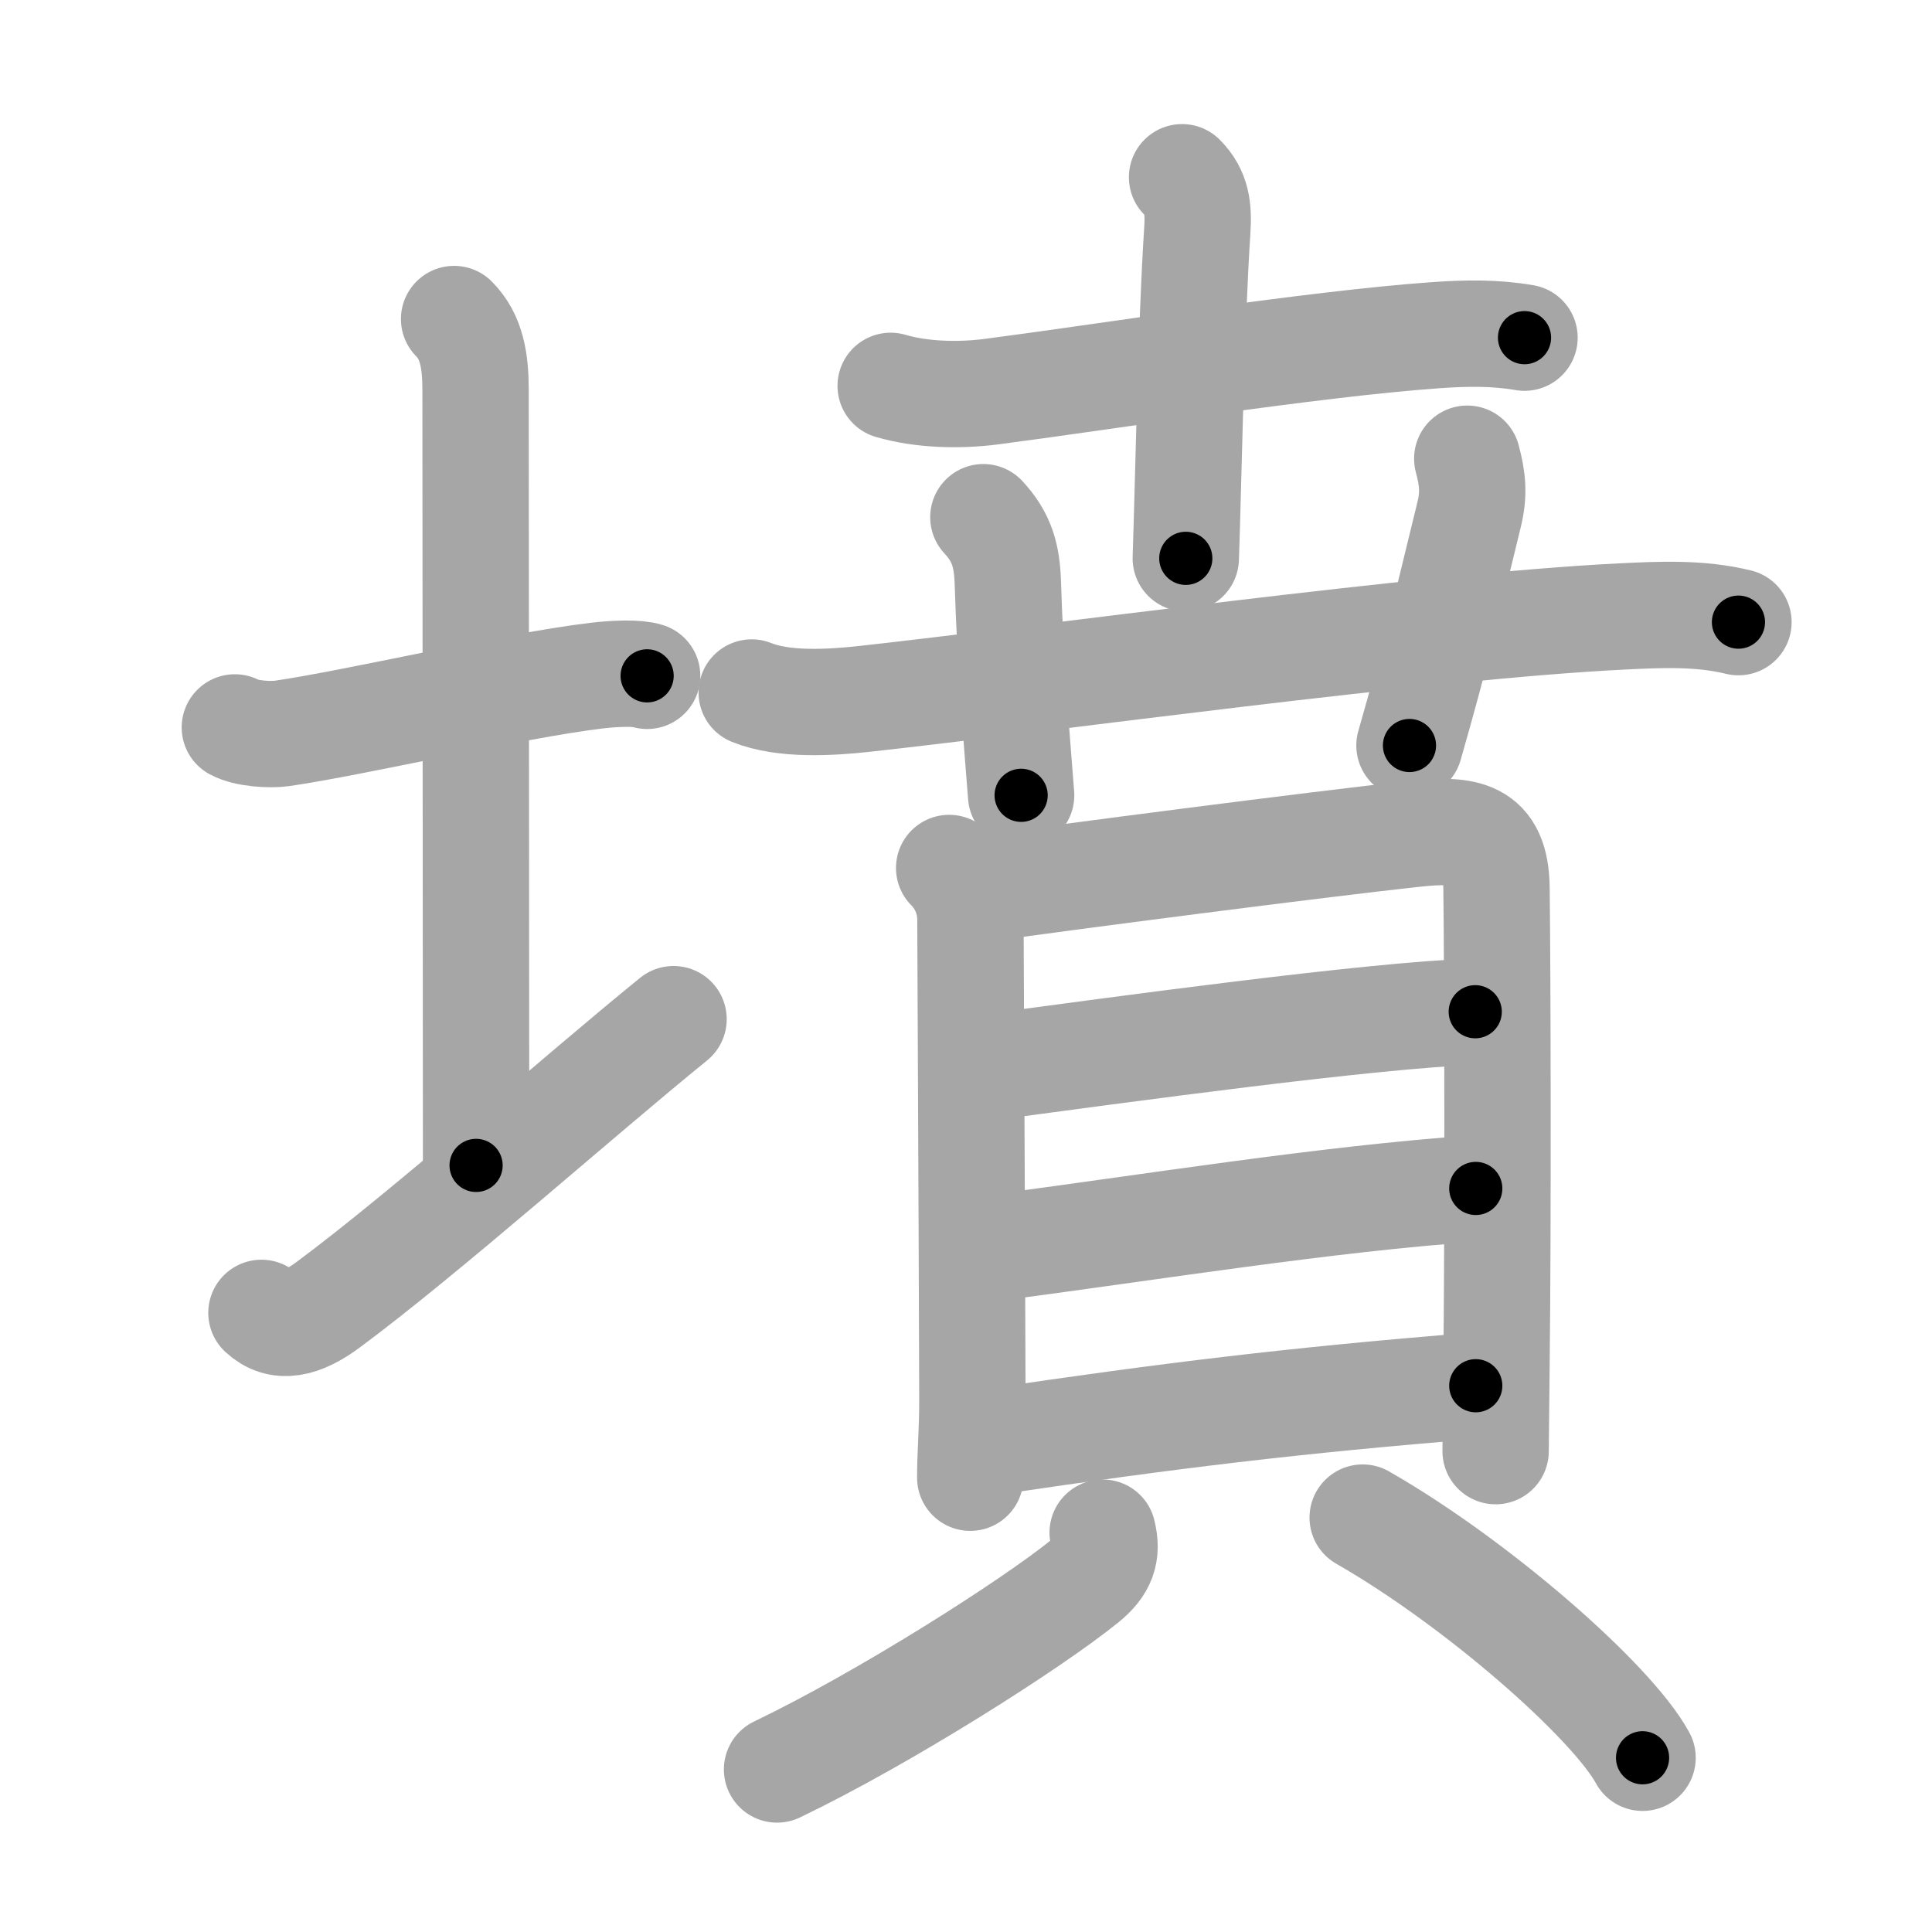 <svg xmlns="http://www.w3.org/2000/svg" viewBox="0 0 109 109" id="58b3"><g fill="none" stroke="#a6a6a6" stroke-width="6" stroke-linecap="round" stroke-linejoin="round"><g><g><path d="M13.25,41.04c0.67,0.36,1.98,0.43,2.65,0.34c4.25-0.62,13.01-2.69,17.74-3.26c1.11-0.13,2.31-0.17,2.87,0.01" /><path d="M25.62,18c1,1,1.21,2.38,1.21,4c0,7.25,0.03,33,0.03,43.75" /><path d="M14.75,74.07c1,0.93,2.25,0.68,3.82-0.5C24.06,69.49,32.69,61.81,38,57.5" /></g><g p4:phon="賁" xmlns:p4="http://kanjivg.tagaini.net"><g><g><path d="M50.25,21.77c1.74,0.51,3.84,0.56,5.65,0.33c6.19-0.8,18.13-2.7,25.11-3.19c1.7-0.12,3.32-0.15,5,0.14" /><path d="M66.69,10c0.84,0.84,0.94,1.75,0.86,3c-0.35,5.25-0.5,14.18-0.65,18.5" /></g><g><g><path d="M42.41,39.07c1.8,0.73,4.45,0.57,6.36,0.36c10.43-1.15,31.62-4.1,42.73-4.65c2.2-0.11,4.42-0.21,6.58,0.32" /></g><g><path d="M55.48,29.18c1.06,1.14,1.33,2.2,1.38,3.69c0.14,4.62,0.53,9.16,0.75,12" /></g><g><path d="M82.78,25.88c0.31,1.15,0.39,2,0.1,3.17c-1.35,5.5-1.8,7.57-3.36,13.01" /></g></g></g><g><g><path d="M53.55,48.97c0.8,0.8,1.2,1.87,1.2,2.92c0,0.89,0.08,16.3,0.11,26.92c0.01,1.89-0.12,3.12-0.12,4.56" /><path d="M55.57,50.13c3.82-0.56,19.05-2.53,24.18-3.08c2.96-0.32,4.65-0.11,4.68,3.07c0.06,4.82,0.09,19.08,0,26.76c-0.03,2.86-0.05,4.8-0.05,4.99" /><path d="M55.8,60.21c7.2-0.96,21.7-2.96,27.43-3.13" /><path d="M56.03,70.41c8.84-1.16,18.84-2.78,27.23-3.36" /><path d="M56.15,81.32C65.88,79.88,73,79,83.26,78.18" /></g><g><path d="M62.21,86.47c0.29,1.16,0,1.92-1,2.73c-3.02,2.45-11.33,7.73-17.37,10.63" /><path d="M76.88,85.62c6.43,3.68,14.04,10.34,15.79,13.55" /></g></g></g></g></g><g fill="none" stroke="#000" stroke-width="3" stroke-linecap="round" stroke-linejoin="round"><path d="M13.25,41.04c0.67,0.36,1.98,0.43,2.65,0.34c4.25-0.62,13.01-2.69,17.74-3.26c1.11-0.13,2.31-0.17,2.87,0.01" stroke-dasharray="23.629" stroke-dashoffset="23.629"><animate attributeName="stroke-dashoffset" values="23.629;23.629;0" dur="0.236s" fill="freeze" begin="0s;58b3.click" /></path><path d="M25.62,18c1,1,1.21,2.38,1.21,4c0,7.25,0.03,33,0.03,43.75" stroke-dasharray="48.047" stroke-dashoffset="48.047"><animate attributeName="stroke-dashoffset" values="48.047" fill="freeze" begin="58b3.click" /><animate attributeName="stroke-dashoffset" values="48.047;48.047;0" keyTimes="0;0.33;1" dur="0.716s" fill="freeze" begin="0s;58b3.click" /></path><path d="M14.75,74.07c1,0.93,2.25,0.68,3.82-0.5C24.06,69.49,32.69,61.81,38,57.5" stroke-dasharray="29.455" stroke-dashoffset="29.455"><animate attributeName="stroke-dashoffset" values="29.455" fill="freeze" begin="58b3.click" /><animate attributeName="stroke-dashoffset" values="29.455;29.455;0" keyTimes="0;0.708;1" dur="1.011s" fill="freeze" begin="0s;58b3.click" /></path><path d="M50.25,21.77c1.74,0.51,3.84,0.56,5.65,0.33c6.19-0.8,18.13-2.7,25.11-3.19c1.7-0.12,3.32-0.15,5,0.14" stroke-dasharray="36.029" stroke-dashoffset="36.029"><animate attributeName="stroke-dashoffset" values="36.029" fill="freeze" begin="58b3.click" /><animate attributeName="stroke-dashoffset" values="36.029;36.029;0" keyTimes="0;0.737;1" dur="1.371s" fill="freeze" begin="0s;58b3.click" /></path><path d="M66.69,10c0.84,0.84,0.94,1.75,0.86,3c-0.35,5.25-0.5,14.18-0.65,18.5" stroke-dasharray="21.75" stroke-dashoffset="21.75"><animate attributeName="stroke-dashoffset" values="21.75" fill="freeze" begin="58b3.click" /><animate attributeName="stroke-dashoffset" values="21.75;21.75;0" keyTimes="0;0.863;1" dur="1.588s" fill="freeze" begin="0s;58b3.click" /></path><path d="M42.41,39.07c1.8,0.73,4.45,0.57,6.36,0.36c10.43-1.15,31.62-4.1,42.73-4.65c2.2-0.11,4.42-0.21,6.58,0.32" stroke-dasharray="56.031" stroke-dashoffset="56.031"><animate attributeName="stroke-dashoffset" values="56.031" fill="freeze" begin="58b3.click" /><animate attributeName="stroke-dashoffset" values="56.031;56.031;0" keyTimes="0;0.739;1" dur="2.148s" fill="freeze" begin="0s;58b3.click" /></path><path d="M55.48,29.18c1.06,1.14,1.33,2.2,1.38,3.69c0.14,4.62,0.53,9.16,0.75,12" stroke-dasharray="16.069" stroke-dashoffset="16.069"><animate attributeName="stroke-dashoffset" values="16.069" fill="freeze" begin="58b3.click" /><animate attributeName="stroke-dashoffset" values="16.069;16.069;0" keyTimes="0;0.93;1" dur="2.309s" fill="freeze" begin="0s;58b3.click" /></path><path d="M82.78,25.88c0.31,1.15,0.39,2,0.1,3.17c-1.35,5.5-1.8,7.57-3.36,13.01" stroke-dasharray="16.652" stroke-dashoffset="16.652"><animate attributeName="stroke-dashoffset" values="16.652" fill="freeze" begin="58b3.click" /><animate attributeName="stroke-dashoffset" values="16.652;16.652;0" keyTimes="0;0.933;1" dur="2.476s" fill="freeze" begin="0s;58b3.click" /></path><path d="M53.55,48.97c0.8,0.8,1.2,1.87,1.2,2.92c0,0.89,0.08,16.3,0.11,26.92c0.01,1.89-0.12,3.12-0.12,4.56" stroke-dasharray="34.723" stroke-dashoffset="34.723"><animate attributeName="stroke-dashoffset" values="34.723" fill="freeze" begin="58b3.click" /><animate attributeName="stroke-dashoffset" values="34.723;34.723;0" keyTimes="0;0.877;1" dur="2.823s" fill="freeze" begin="0s;58b3.click" /></path><path d="M55.57,50.13c3.82-0.56,19.05-2.53,24.18-3.08c2.96-0.32,4.65-0.11,4.68,3.07c0.06,4.82,0.09,19.08,0,26.76c-0.03,2.86-0.05,4.8-0.05,4.99" stroke-dasharray="62.894" stroke-dashoffset="62.894"><animate attributeName="stroke-dashoffset" values="62.894" fill="freeze" begin="58b3.click" /><animate attributeName="stroke-dashoffset" values="62.894;62.894;0" keyTimes="0;0.856;1" dur="3.296s" fill="freeze" begin="0s;58b3.click" /></path><path d="M55.8,60.21c7.2-0.96,21.7-2.96,27.43-3.13" stroke-dasharray="27.616" stroke-dashoffset="27.616"><animate attributeName="stroke-dashoffset" values="27.616" fill="freeze" begin="58b3.click" /><animate attributeName="stroke-dashoffset" values="27.616;27.616;0" keyTimes="0;0.923;1" dur="3.572s" fill="freeze" begin="0s;58b3.click" /></path><path d="M56.03,70.41c8.84-1.16,18.84-2.78,27.23-3.36" stroke-dasharray="27.443" stroke-dashoffset="27.443"><animate attributeName="stroke-dashoffset" values="27.443" fill="freeze" begin="58b3.click" /><animate attributeName="stroke-dashoffset" values="27.443;27.443;0" keyTimes="0;0.929;1" dur="3.846s" fill="freeze" begin="0s;58b3.click" /></path><path d="M56.15,81.32C65.88,79.88,73,79,83.26,78.18" stroke-dasharray="27.298" stroke-dashoffset="27.298"><animate attributeName="stroke-dashoffset" values="27.298" fill="freeze" begin="58b3.click" /><animate attributeName="stroke-dashoffset" values="27.298;27.298;0" keyTimes="0;0.934;1" dur="4.119s" fill="freeze" begin="0s;58b3.click" /></path><path d="M62.21,86.47c0.29,1.16,0,1.92-1,2.73c-3.02,2.45-11.33,7.73-17.37,10.63" stroke-dasharray="23.512" stroke-dashoffset="23.512"><animate attributeName="stroke-dashoffset" values="23.512" fill="freeze" begin="58b3.click" /><animate attributeName="stroke-dashoffset" values="23.512;23.512;0" keyTimes="0;0.946;1" dur="4.354s" fill="freeze" begin="0s;58b3.click" /></path><path d="M76.88,85.62c6.43,3.68,14.04,10.34,15.79,13.55" stroke-dasharray="20.96" stroke-dashoffset="20.96"><animate attributeName="stroke-dashoffset" values="20.96" fill="freeze" begin="58b3.click" /><animate attributeName="stroke-dashoffset" values="20.96;20.96;0" keyTimes="0;0.954;1" dur="4.564s" fill="freeze" begin="0s;58b3.click" /></path></g></svg>